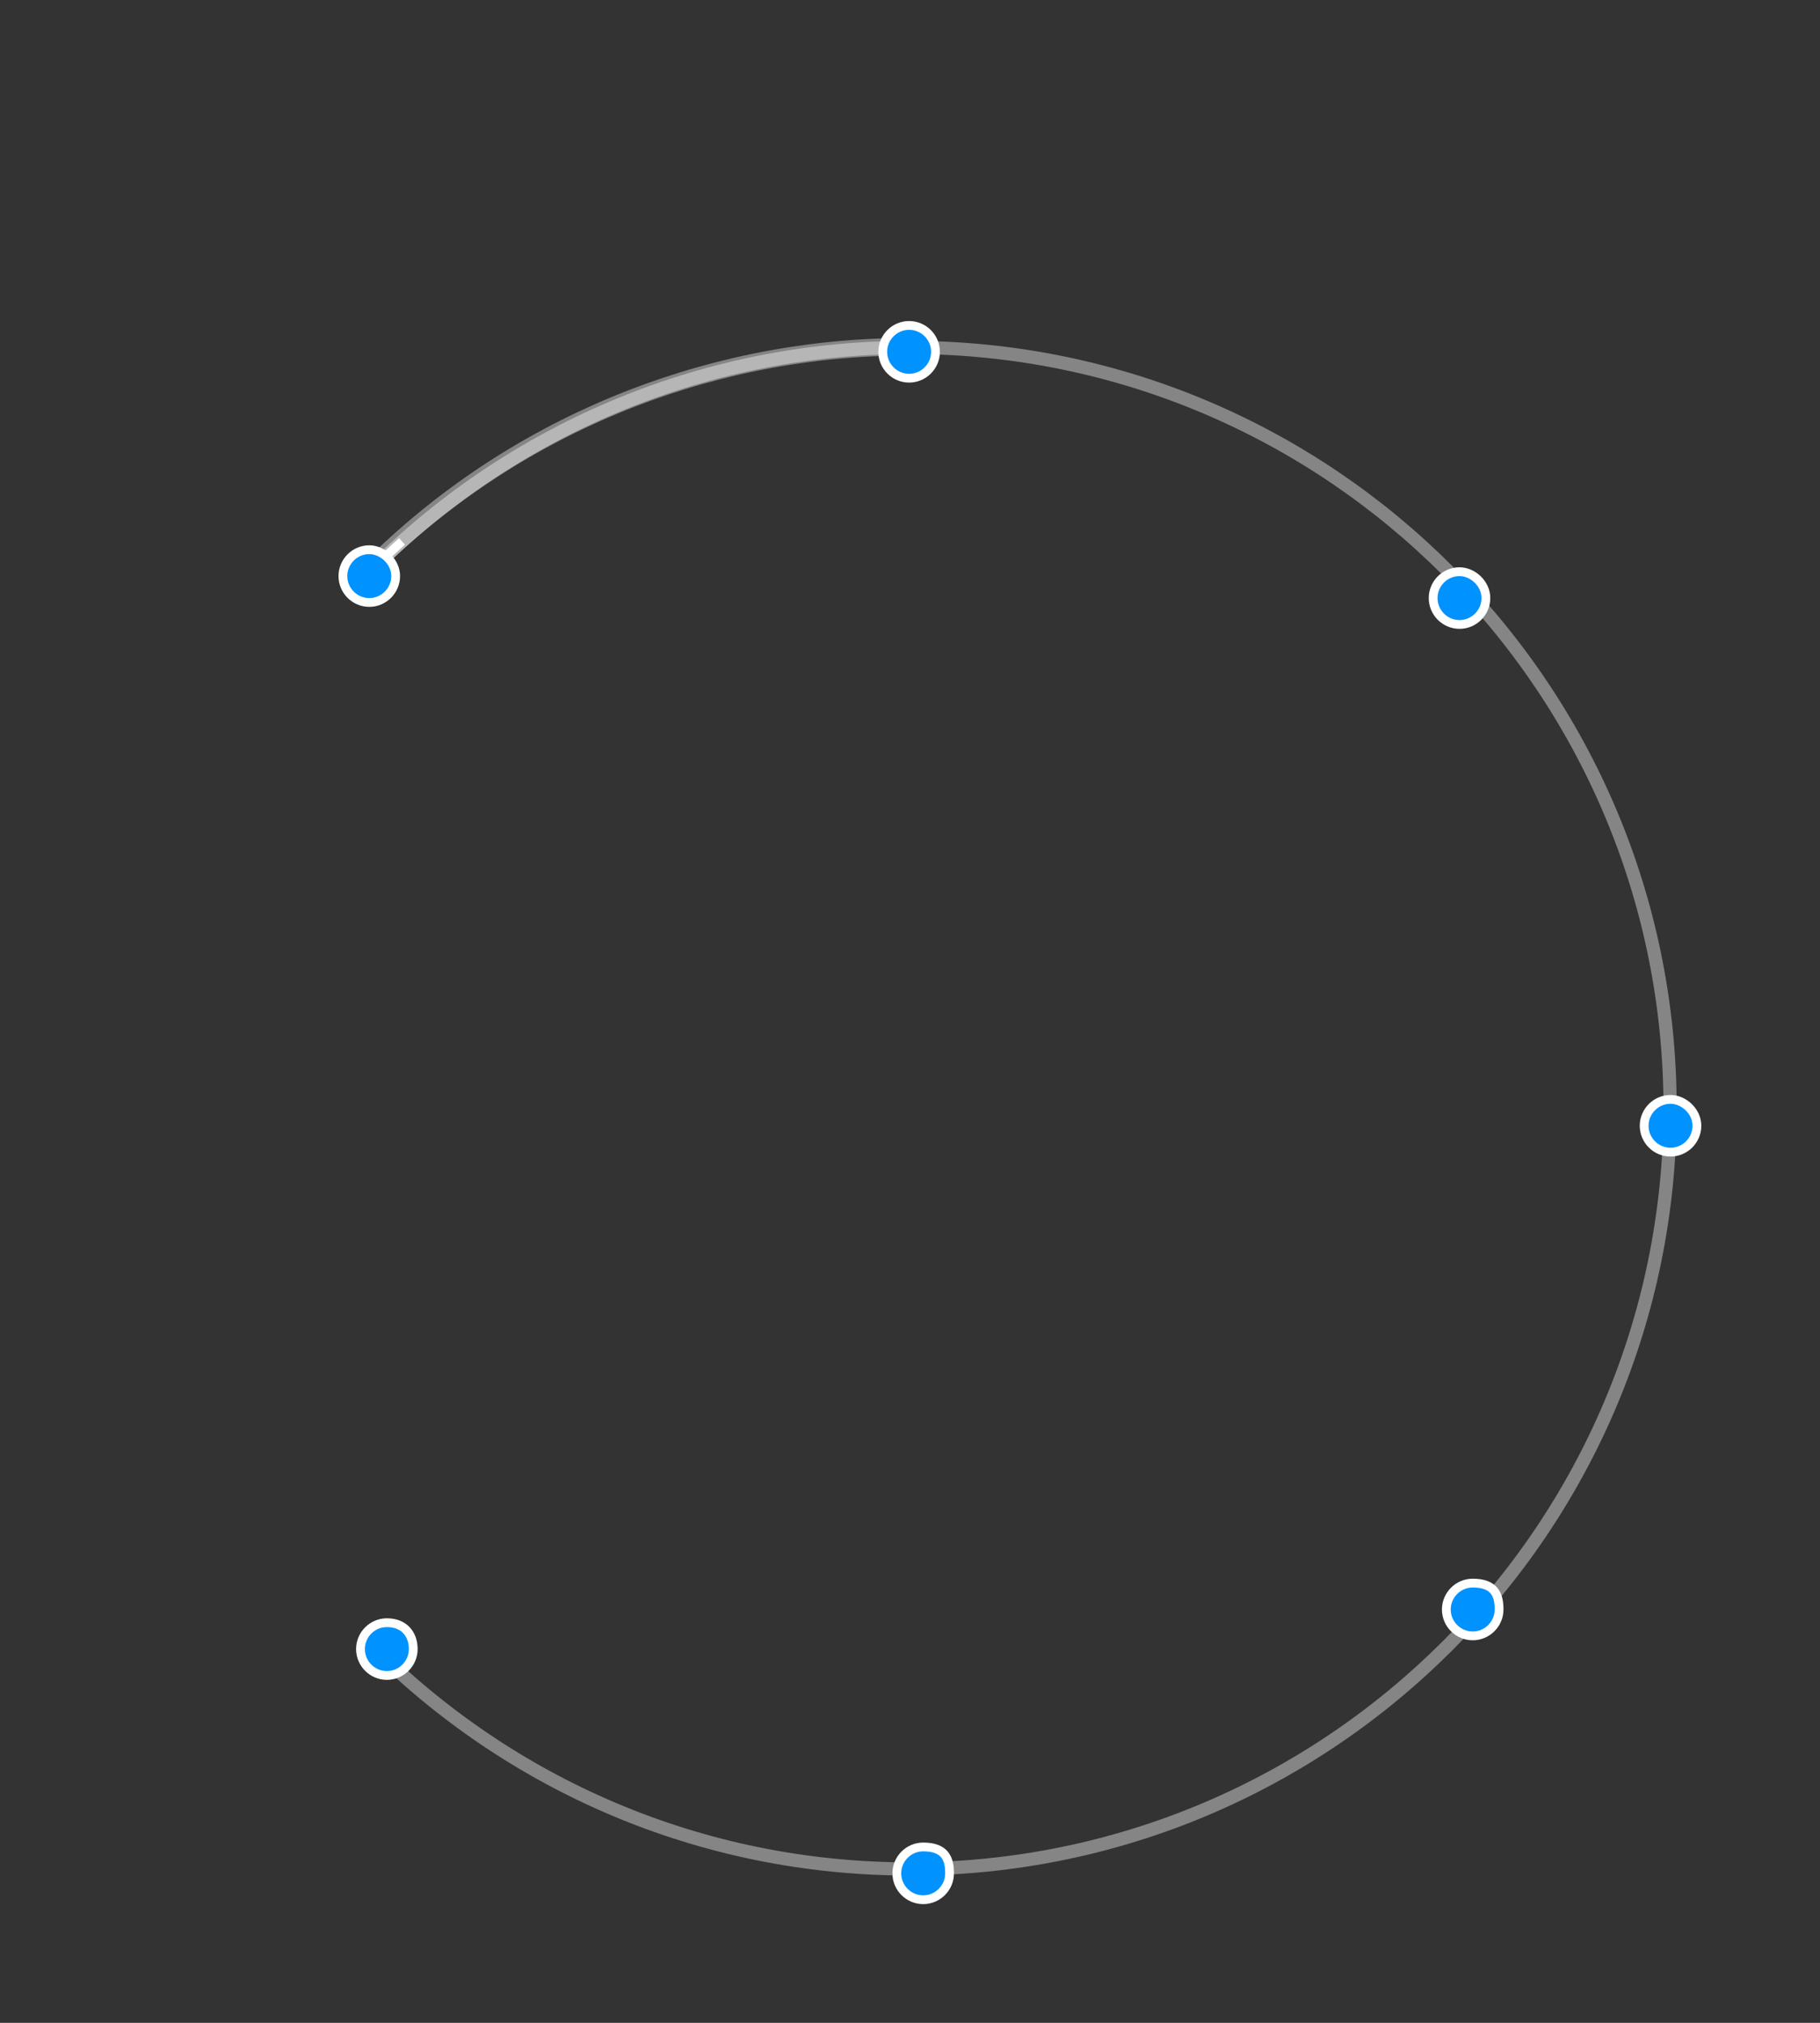 <svg width="414" height="460" viewBox="0 0 414 460" fill="none" xmlns="http://www.w3.org/2000/svg">
<rect x="0" y="0" width="414" height="460" fill="#333333" stroke="none"/>
<mask id="mask0_1002_109" style="mask-type:alpha" maskUnits="userSpaceOnUse" x="25" y="0" width="206" height="183">
<rect x="25.333" y="88.618" width="104.259" height="177" transform="rotate(-58 25.333 88.618)" fill="#C4C4C4"/>
</mask>
<g mask="url(#mask0_1002_109)">
<path opacity="0.4" d="M37.847 291.267C27.72 248.03 34.181 200.892 59.618 160.185C110.225 79.197 217.017 54.542 298.006 105.149C378.995 155.756 403.65 262.549 353.042 343.538C327.712 384.074 288.367 410.429 245.237 420.387" stroke="white" stroke-width="4" stroke-miterlimit="10"/>
</g>
<path opacity="0.4" d="M84.2 130.004C115.5 98.504 158.9 79.004 206.9 79.004C302.4 79.004 379.9 156.504 379.9 252.004C379.9 347.504 302.4 425.004 206.9 425.004C159.1 425.004 115.9 405.604 84.6 374.304" stroke="white" stroke-width="3" stroke-miterlimit="10"/>
<path d="M84.2 130.004C115.5 98.504 158.9 79.004 206.9 79.004C302.4 79.004 379.9 156.504 379.9 252.004C379.9 347.504 302.4 425.004 206.9 425.004C159.1 425.004 115.9 405.604 84.6 374.304" stroke="white" stroke-width="2" stroke-miterlimit="10" stroke-dasharray="10 1000"/>
<path d="M84 125.004C80.7 125.004 78 127.704 78 131.004C78 134.304 80.7 137.004 84 137.004C87.3 137.004 90 134.304 90 131.004C90 127.704 87 125.004 84 125.004Z" fill="#0092FF"/>
<path d="M84 125.004C80.7 125.004 78 127.704 78 131.004C78 134.304 80.7 137.004 84 137.004C87.3 137.004 90 134.304 90 131.004C90 127.704 87 125.004 84 125.004Z" stroke="white" stroke-width="2" stroke-miterlimit="10"/>
<path d="M206.8 74.004C203.5 74.004 200.8 76.704 200.8 80.004C200.8 83.304 203.5 86.004 206.8 86.004C210.1 86.004 212.8 83.304 212.8 80.004C212.8 76.704 210.1 74.004 206.8 74.004Z" fill="#0092FF"/>
<path d="M206.8 74.004C203.5 74.004 200.8 76.704 200.8 80.004C200.8 83.304 203.5 86.004 206.8 86.004C210.1 86.004 212.8 83.304 212.8 80.004C212.8 76.704 210.1 74.004 206.8 74.004Z" stroke="white" stroke-width="2" stroke-miterlimit="10"/>
<path d="M332 130.004C328.7 130.004 326 132.704 326 136.004C326 139.304 328.7 142.004 332 142.004C335.3 142.004 338 139.304 338 136.004C338 132.704 335 130.004 332 130.004Z" fill="#0092FF"/>
<path d="M332 130.004C328.7 130.004 326 132.704 326 136.004C326 139.304 328.7 142.004 332 142.004C335.3 142.004 338 139.304 338 136.004C338 132.704 335 130.004 332 130.004Z" stroke="white" stroke-width="2" stroke-miterlimit="10"/>
<path d="M380 250.004C376.7 250.004 374 252.704 374 256.004C374 259.304 376.7 262.004 380 262.004C383.3 262.004 386 259.304 386 256.004C386 252.704 383 250.004 380 250.004Z" fill="#0092FF"/>
<path d="M380 250.004C376.7 250.004 374 252.704 374 256.004C374 259.304 376.7 262.004 380 262.004C383.3 262.004 386 259.304 386 256.004C386 252.704 383 250.004 380 250.004Z" stroke="white" stroke-width="2" stroke-miterlimit="10"/>
<path d="M335 360.004C331.7 360.004 329 362.704 329 366.004C329 369.304 331.7 372.004 335 372.004C338.3 372.004 341 369.304 341 366.004C341 362.704 340 360.004 335 360.004Z" fill="#0092FF"/>
<path d="M335 360.004C331.7 360.004 329 362.704 329 366.004C329 369.304 331.7 372.004 335 372.004C338.3 372.004 341 369.304 341 366.004C341 362.704 340 360.004 335 360.004Z" stroke="white" stroke-width="2" stroke-miterlimit="10"/>
<path d="M210 420.004C206.7 420.004 204 422.704 204 426.004C204 429.304 206.7 432.004 210 432.004C213.3 432.004 216 429.304 216 426.004C216 422.704 215 420.004 210 420.004Z" fill="#0092FF"/>
<path d="M210 420.004C206.7 420.004 204 422.704 204 426.004C204 429.304 206.7 432.004 210 432.004C213.3 432.004 216 429.304 216 426.004C216 422.704 215 420.004 210 420.004Z" stroke="white" stroke-width="2" stroke-miterlimit="10"/>
<path d="M88 369.004C84.7 369.004 82 371.704 82 375.004C82 378.304 84.7 381.004 88 381.004C91.3 381.004 94 378.304 94 375.004C94 371.704 92 369.004 88 369.004Z" fill="#0092FF"/>
<path d="M88 369.004C84.7 369.004 82 371.704 82 375.004C82 378.304 84.7 381.004 88 381.004C91.3 381.004 94 378.304 94 375.004C94 371.704 92 369.004 88 369.004Z" stroke="white" stroke-width="2" stroke-miterlimit="10"/>
</svg>
